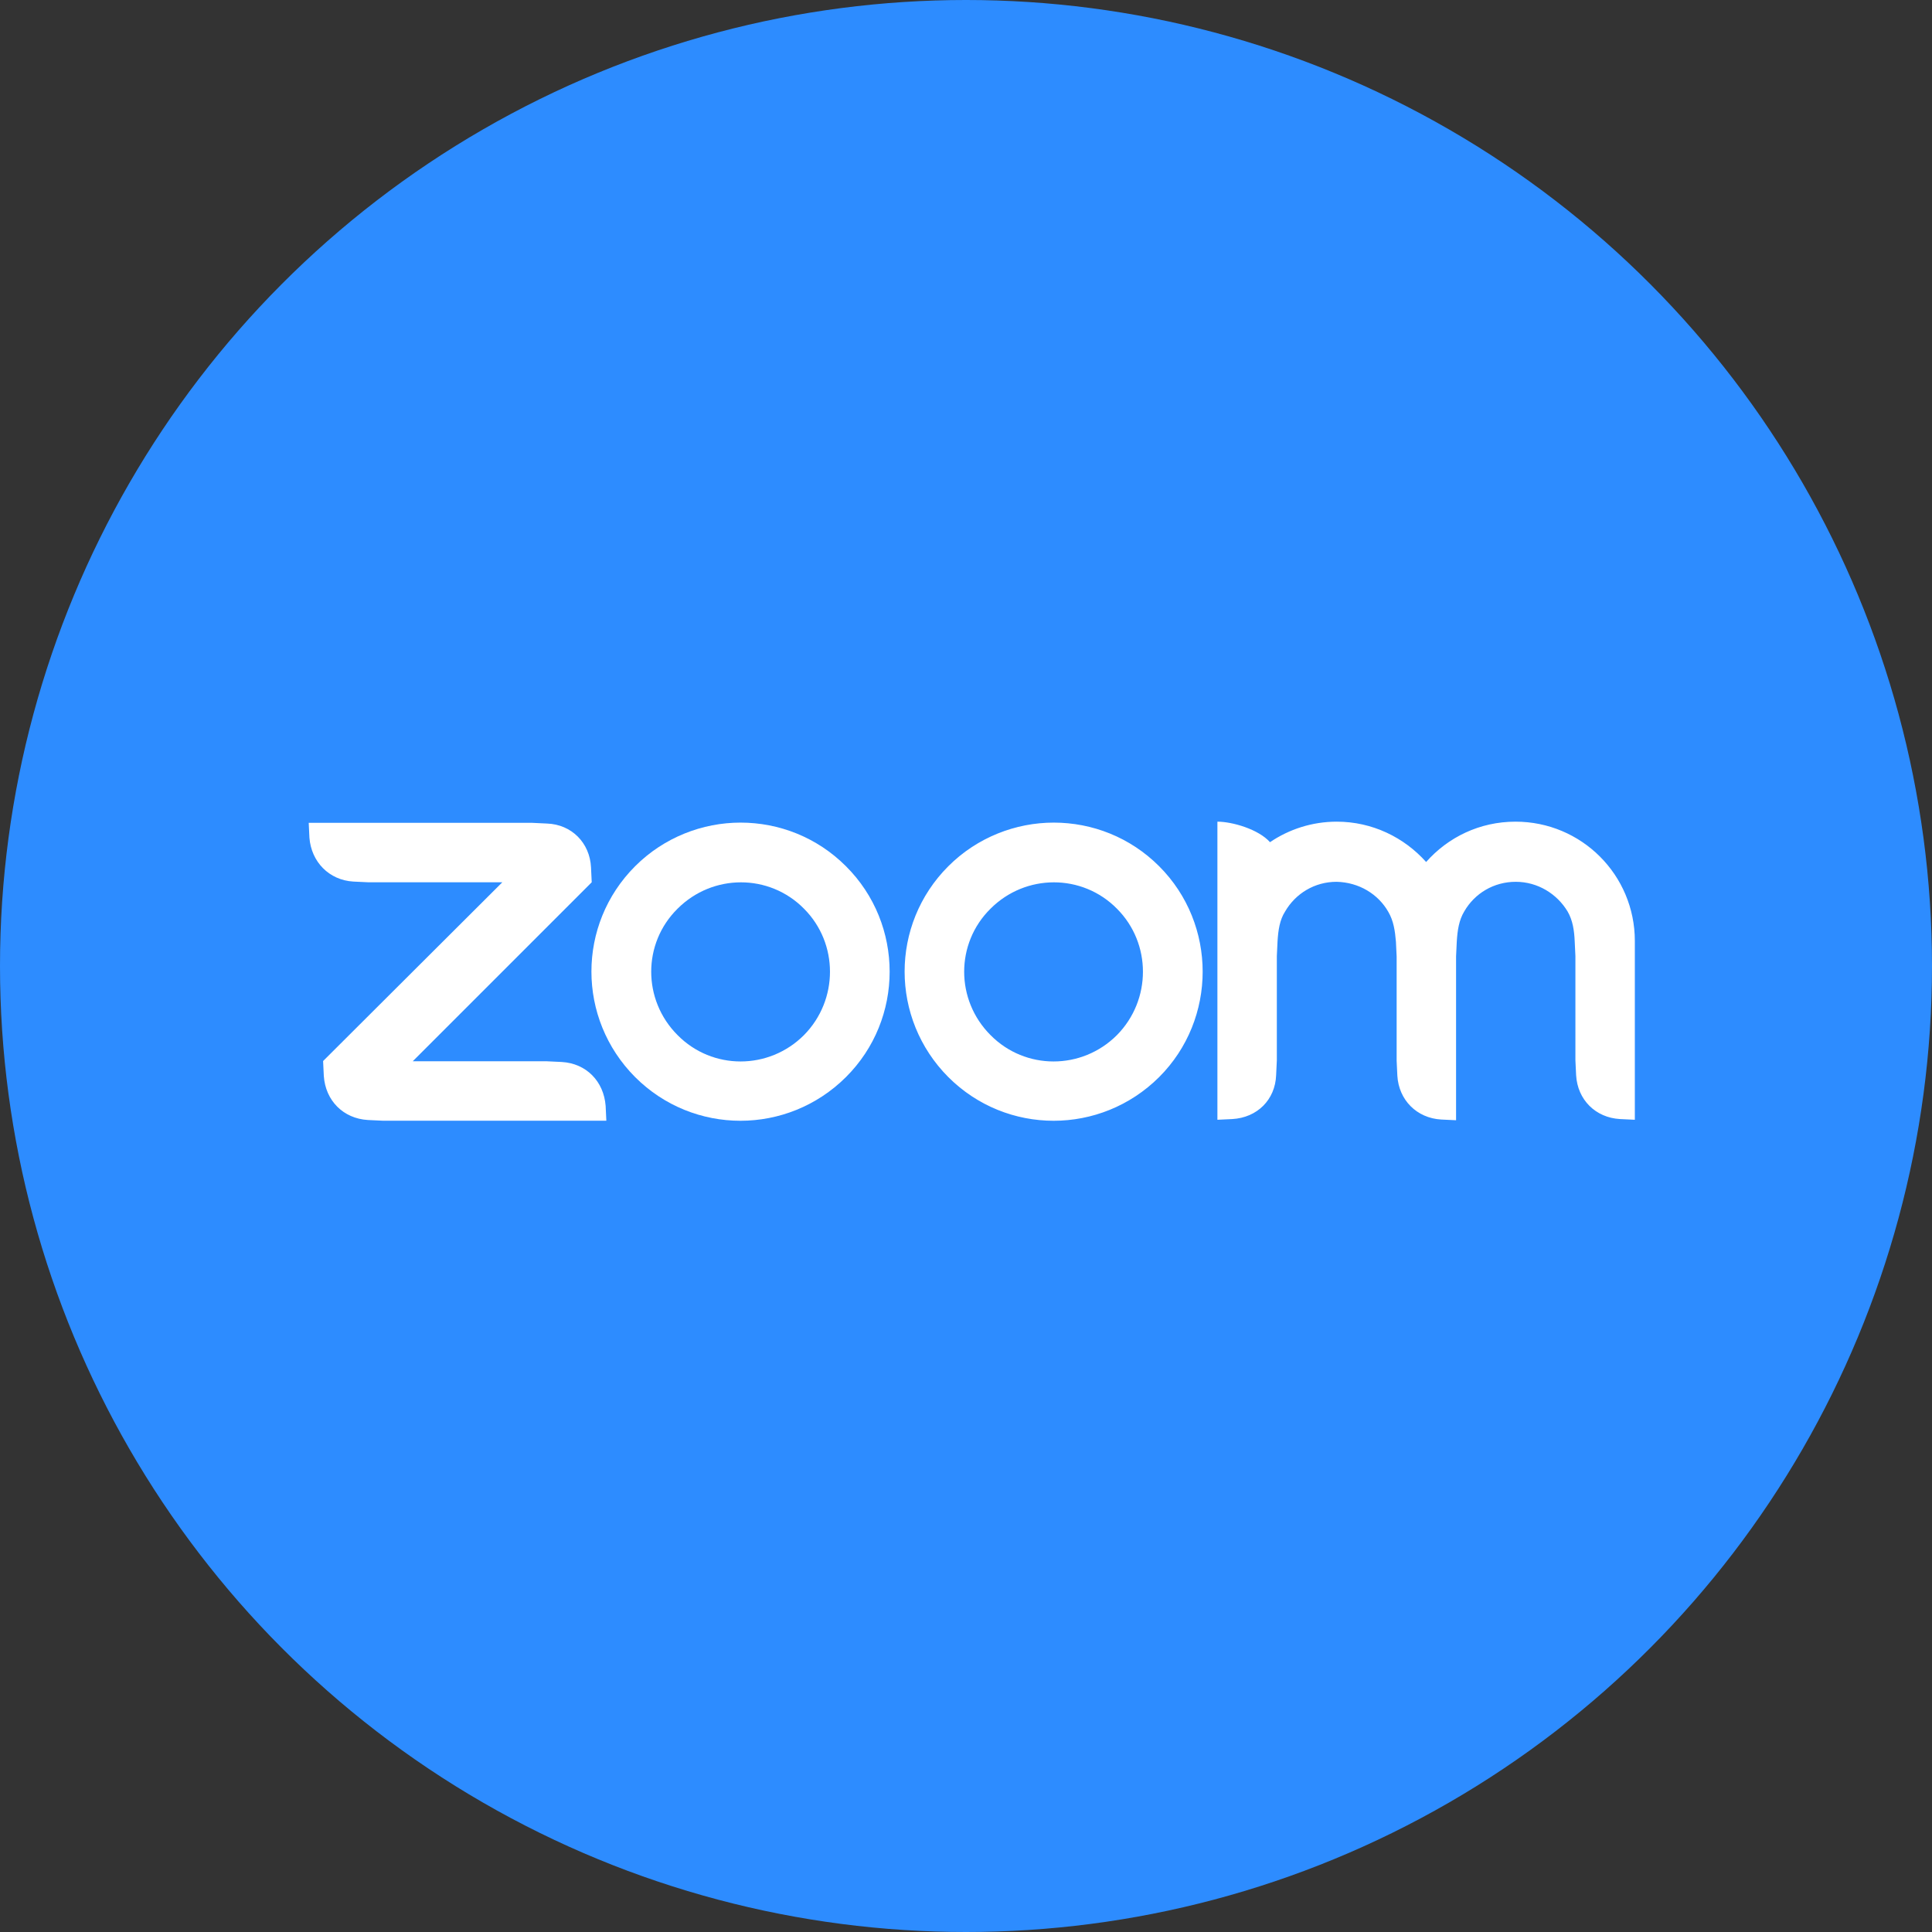 <svg xmlns="http://www.w3.org/2000/svg" viewBox="0 0 1024 1024">
   <rect x="0" y="0" width="1024" height="1024" fill="#333333" stroke="none"/>
   <circle cx="512" cy="512" r="512" fill="#2d8cff" />
   <path fill="#fff"
      d="M448.375 459.125C433 443.75 412.875 436 392.5 436c-20.125 0-40.5 7.75-55.875 23.125-30.875 30.875-30.875 80.75 0 111.75 30.875 30.875 80.75 30.875 111.75 0 30.875-30.75 30.875-81 0-111.75zm-22.25 89.5c-18.625 18.625-48.625 18.625-67 0-18.625-18.625-18.625-48.625 0-67 18.625-18.625 48.625-18.625 67 0 18.375 18.375 18.375 48.375 0 67z" />
   <path fill="#fff"
      d="M614.375 459.125C599 443.75 578.875 436 558.5 436c-20.125 0-40.5 7.75-55.875 23.125-30.875 30.875-30.875 80.75 0 111.75 30.875 30.875 80.75 30.875 111.75 0 30.75-30.75 30.75-81 0-111.75zM592 548.625c-18.625 18.625-48.625 18.625-67 0-18.625-18.625-18.625-48.625 0-67 18.625-18.625 48.625-18.625 67 0 18.375 18.375 18.375 48.375 0 67zm-397 45l7.875.375h118.5l-.375-7.875c-1-13-10.25-22.5-23.25-23.25l-7.875-.375H218.75l94.875-94.875-.375-7.875c-.625-13-10.25-22.75-23.25-23.25l-7.875-.375h-118.5L164 444c1 12.875 10.5 22.5 23.25 23.25l7.875.375h71.125l-95 94.75.375 7.875C172.5 583.375 182 592.875 195 593.625zm540.875-110.25c2.75 4.75 3.5 9.875 4 15.75l.375 7.875v55.25l.375 7.875c.75 12.875 10.25 22.5 23.25 23.25l7.875.375v-86.875l.375-7.875c.375-5.875 1.125-11.25 4-16 5.5-9.5 15.625-15.625 27.25-15.625s21.875 6.375 27.5 15.75c2.75 4.75 3.5 10.125 3.75 15.75l.375 7.875V562l.375 7.875c.75 13 10.25 22.5 23.25 23.25l7.875.375v-94.75c0-35-28.25-63.25-63.25-63.25-19 0-35.75 8.25-47.375 21.375-11.625-13-28.5-21.375-47.375-21.375-13 0-25.25 4-35.375 10.875-6.125-6.875-20-10.875-27.875-10.875v158l7.875-.375c13.25-.75 22.75-10.25 23.25-23.25l.375-7.875v-55.25l.375-7.875c.375-5.875 1.125-11.25 4-15.75 5.5-9.5 15.625-15.75 27.25-15.75 11.875.25 22.125 6.5 27.5 16z" />

</svg>
